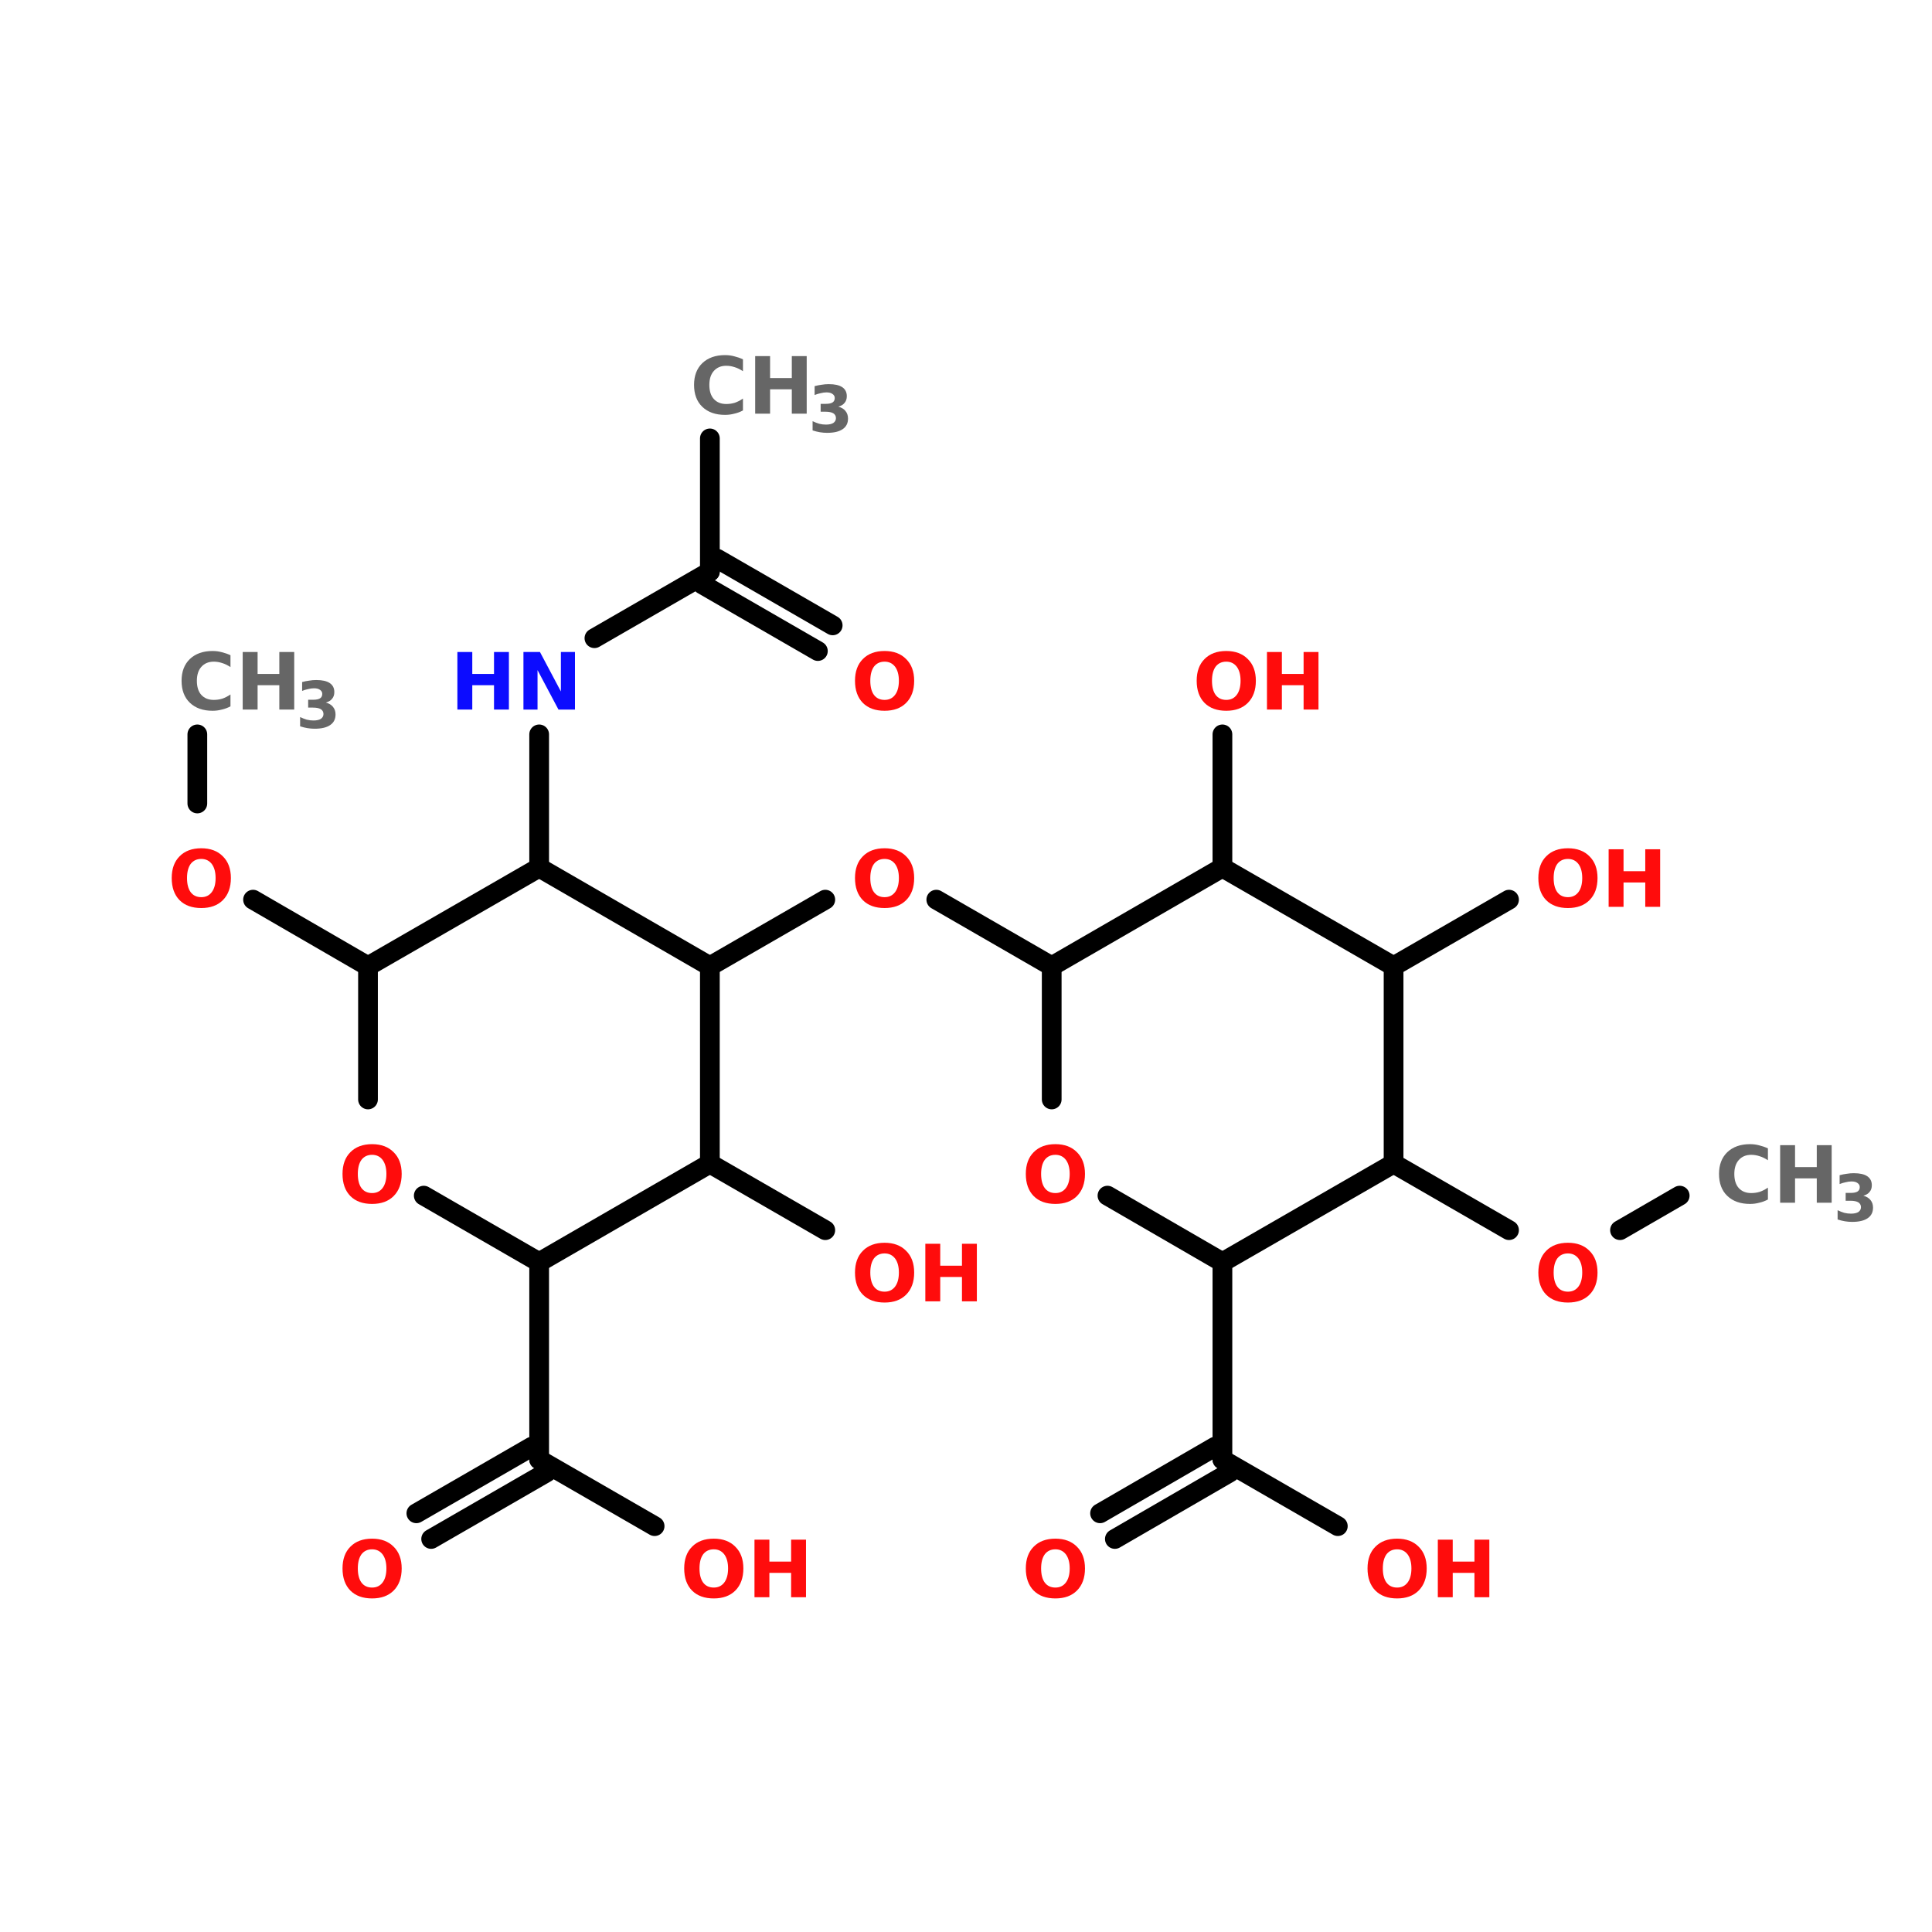 <?xml version="1.0" encoding="UTF-8"?>
<svg xmlns="http://www.w3.org/2000/svg" xmlns:xlink="http://www.w3.org/1999/xlink" width="150pt" height="150pt" viewBox="0 0 150 150" version="1.1">
<defs>
<g>
<symbol overflow="visible" id="glyph0-0">
<path style="stroke:none;" d="M 0.312 1.078 L 0.312 -4.312 L 3.375 -4.312 L 3.375 1.078 Z M 0.656 0.734 L 3.031 0.734 L 3.031 -3.969 L 0.656 -3.969 Z M 0.656 0.734 "/>
</symbol>
<symbol overflow="visible" id="glyph0-1">
<path style="stroke:none;" d="M 2.609 -3.719 C 2.254 -3.719 1.977 -3.586 1.781 -3.328 C 1.594 -3.066 1.5 -2.703 1.5 -2.234 C 1.5 -1.766 1.594 -1.398 1.781 -1.141 C 1.977 -0.879 2.254 -0.75 2.609 -0.75 C 2.953 -0.75 3.223 -0.879 3.422 -1.141 C 3.617 -1.398 3.719 -1.766 3.719 -2.234 C 3.719 -2.703 3.617 -3.066 3.422 -3.328 C 3.223 -3.586 2.953 -3.719 2.609 -3.719 Z M 2.609 -4.547 C 3.316 -4.547 3.875 -4.336 4.281 -3.922 C 4.695 -3.516 4.906 -2.953 4.906 -2.234 C 4.906 -1.504 4.695 -0.93 4.281 -0.516 C 3.875 -0.109 3.316 0.094 2.609 0.094 C 1.891 0.094 1.328 -0.109 0.922 -0.516 C 0.516 -0.93 0.312 -1.504 0.312 -2.234 C 0.312 -2.953 0.516 -3.516 0.922 -3.922 C 1.328 -4.336 1.891 -4.547 2.609 -4.547 Z M 2.609 -4.547 "/>
</symbol>
<symbol overflow="visible" id="glyph0-2">
<path style="stroke:none;" d="M 0.562 -4.469 L 1.719 -4.469 L 1.719 -2.766 L 3.406 -2.766 L 3.406 -4.469 L 4.562 -4.469 L 4.562 0 L 3.406 0 L 3.406 -1.891 L 1.719 -1.891 L 1.719 0 L 0.562 0 Z M 0.562 -4.469 "/>
</symbol>
<symbol overflow="visible" id="glyph0-3">
<path style="stroke:none;" d="M 4.109 -0.25 C 3.891 -0.133 3.664 -0.051 3.438 0 C 3.207 0.062 2.969 0.094 2.719 0.094 C 1.977 0.094 1.391 -0.113 0.953 -0.531 C 0.523 -0.945 0.312 -1.516 0.312 -2.234 C 0.312 -2.941 0.523 -3.504 0.953 -3.922 C 1.391 -4.336 1.977 -4.547 2.719 -4.547 C 2.969 -4.547 3.207 -4.516 3.438 -4.453 C 3.664 -4.398 3.891 -4.32 4.109 -4.219 L 4.109 -3.297 C 3.891 -3.441 3.676 -3.547 3.469 -3.609 C 3.258 -3.68 3.039 -3.719 2.812 -3.719 C 2.406 -3.719 2.082 -3.582 1.844 -3.312 C 1.613 -3.051 1.5 -2.691 1.5 -2.234 C 1.5 -1.766 1.613 -1.398 1.844 -1.141 C 2.082 -0.879 2.406 -0.75 2.812 -0.75 C 3.039 -0.75 3.258 -0.781 3.469 -0.844 C 3.676 -0.914 3.891 -1.023 4.109 -1.172 Z M 4.109 -0.25 "/>
</symbol>
<symbol overflow="visible" id="glyph0-4">
<path style="stroke:none;" d="M 0.562 -4.469 L 1.844 -4.469 L 3.469 -1.406 L 3.469 -4.469 L 4.562 -4.469 L 4.562 0 L 3.281 0 L 1.656 -3.062 L 1.656 0 L 0.562 0 Z M 0.562 -4.469 "/>
</symbol>
<symbol overflow="visible" id="glyph1-0">
<path style="stroke:none;" d="M 0.25 0.875 L 0.25 -3.516 L 2.734 -3.516 L 2.734 0.875 Z M 0.531 0.609 L 2.469 0.609 L 2.469 -3.234 L 0.531 -3.234 Z M 0.531 0.609 "/>
</symbol>
<symbol overflow="visible" id="glyph1-1">
<path style="stroke:none;" d="M 2.328 -1.953 C 2.566 -1.891 2.75 -1.781 2.875 -1.625 C 3.008 -1.469 3.078 -1.27 3.078 -1.031 C 3.078 -0.664 2.938 -0.391 2.656 -0.203 C 2.383 -0.016 1.984 0.078 1.453 0.078 C 1.266 0.078 1.078 0.062 0.891 0.031 C 0.703 0 0.516 -0.047 0.328 -0.109 L 0.328 -0.828 C 0.504 -0.742 0.676 -0.676 0.844 -0.625 C 1.02 -0.582 1.191 -0.562 1.359 -0.562 C 1.609 -0.562 1.801 -0.602 1.938 -0.688 C 2.07 -0.781 2.141 -0.906 2.141 -1.062 C 2.141 -1.227 2.07 -1.352 1.938 -1.438 C 1.801 -1.52 1.598 -1.562 1.328 -1.562 L 0.953 -1.562 L 0.953 -2.172 L 1.344 -2.172 C 1.582 -2.172 1.758 -2.207 1.875 -2.281 C 1.988 -2.352 2.047 -2.469 2.047 -2.625 C 2.047 -2.758 1.988 -2.863 1.875 -2.938 C 1.77 -3.02 1.613 -3.062 1.406 -3.062 C 1.258 -3.062 1.109 -3.039 0.953 -3 C 0.797 -2.969 0.641 -2.922 0.484 -2.859 L 0.484 -3.547 C 0.672 -3.598 0.852 -3.633 1.031 -3.656 C 1.219 -3.688 1.398 -3.703 1.578 -3.703 C 2.047 -3.703 2.395 -3.625 2.625 -3.469 C 2.863 -3.312 2.984 -3.078 2.984 -2.766 C 2.984 -2.555 2.926 -2.383 2.812 -2.25 C 2.707 -2.113 2.547 -2.016 2.328 -1.953 Z M 2.328 -1.953 "/>
</symbol>
</g>
</defs>
<g id="surface1">
<path style="fill:none;stroke-width:4;stroke-linecap:round;stroke-linejoin:miter;stroke:rgb(0%,0%,0%);stroke-opacity:1;stroke-miterlimit:4;" d="M 143.902 52.998 L 143.902 80.003 " transform="matrix(0.383,0,0,0.383,-0,13.739)"/>
<path style="fill-rule:nonzero;fill:rgb(0%,0%,0%);fill-opacity:1;stroke-width:4;stroke-linecap:round;stroke-linejoin:miter;stroke:rgb(0%,0%,0%);stroke-opacity:1;stroke-miterlimit:4;" d="M 145.402 77.402 L 168.796 90.899 " transform="matrix(0.383,0,0,0.383,-0,13.739)"/>
<path style="fill-rule:nonzero;fill:rgb(0%,0%,0%);fill-opacity:1;stroke-width:4;stroke-linecap:round;stroke-linejoin:miter;stroke:rgb(0%,0%,0%);stroke-opacity:1;stroke-miterlimit:4;" d="M 142.402 82.605 L 165.796 96.103 " transform="matrix(0.383,0,0,0.383,-0,13.739)"/>
<path style="fill-rule:nonzero;fill:rgb(0%,0%,0%);fill-opacity:1;stroke-width:4;stroke-linecap:round;stroke-linejoin:miter;stroke:rgb(0%,0%,0%);stroke-opacity:1;stroke-miterlimit:4;" d="M 143.902 80.003 L 120.498 93.501 " transform="matrix(0.383,0,0,0.383,-0,13.739)"/>
<path style="fill:none;stroke-width:4;stroke-linecap:round;stroke-linejoin:miter;stroke:rgb(0%,0%,0%);stroke-opacity:1;stroke-miterlimit:4;" d="M 109.296 112.997 L 109.296 140.003 " transform="matrix(0.383,0,0,0.383,-0,13.739)"/>
<path style="fill-rule:nonzero;fill:rgb(0%,0%,0%);fill-opacity:1;stroke-width:4;stroke-linecap:round;stroke-linejoin:miter;stroke:rgb(0%,0%,0%);stroke-opacity:1;stroke-miterlimit:4;" d="M 74.599 159.999 L 51.297 146.501 " transform="matrix(0.383,0,0,0.383,-0,13.739)"/>
<path style="fill:none;stroke-width:4;stroke-linecap:round;stroke-linejoin:miter;stroke:rgb(0%,0%,0%);stroke-opacity:1;stroke-miterlimit:4;" d="M 40.003 127.005 L 40.003 112.997 " transform="matrix(0.383,0,0,0.383,-0,13.739)"/>
<path style="fill:none;stroke-width:4;stroke-linecap:round;stroke-linejoin:miter;stroke:rgb(0%,0%,0%);stroke-opacity:1;stroke-miterlimit:4;" d="M 109.296 219.998 L 109.296 260.001 " transform="matrix(0.383,0,0,0.383,-0,13.739)"/>
<path style="fill-rule:nonzero;fill:rgb(0%,0%,0%);fill-opacity:1;stroke-width:4;stroke-linecap:round;stroke-linejoin:miter;stroke:rgb(0%,0%,0%);stroke-opacity:1;stroke-miterlimit:4;" d="M 110.796 262.603 L 87.402 276.1 " transform="matrix(0.383,0,0,0.383,-0,13.739)"/>
<path style="fill-rule:nonzero;fill:rgb(0%,0%,0%);fill-opacity:1;stroke-width:4;stroke-linecap:round;stroke-linejoin:miter;stroke:rgb(0%,0%,0%);stroke-opacity:1;stroke-miterlimit:4;" d="M 107.797 257.4 L 84.403 270.897 " transform="matrix(0.383,0,0,0.383,-0,13.739)"/>
<path style="fill-rule:nonzero;fill:rgb(0%,0%,0%);fill-opacity:1;stroke-width:4;stroke-linecap:round;stroke-linejoin:miter;stroke:rgb(0%,0%,0%);stroke-opacity:1;stroke-miterlimit:4;" d="M 109.296 260.001 L 132.7 273.499 " transform="matrix(0.383,0,0,0.383,-0,13.739)"/>
<path style="fill-rule:nonzero;fill:rgb(0%,0%,0%);fill-opacity:1;stroke-width:4;stroke-linecap:round;stroke-linejoin:miter;stroke:rgb(0%,0%,0%);stroke-opacity:1;stroke-miterlimit:4;" d="M 143.902 200.002 L 167.296 213.499 " transform="matrix(0.383,0,0,0.383,-0,13.739)"/>
<path style="fill-rule:nonzero;fill:rgb(0%,0%,0%);fill-opacity:1;stroke-width:4;stroke-linecap:round;stroke-linejoin:miter;stroke:rgb(0%,0%,0%);stroke-opacity:1;stroke-miterlimit:4;" d="M 143.902 159.999 L 167.296 146.501 " transform="matrix(0.383,0,0,0.383,-0,13.739)"/>
<path style="fill-rule:nonzero;fill:rgb(0%,0%,0%);fill-opacity:1;stroke-width:4;stroke-linecap:round;stroke-linejoin:miter;stroke:rgb(0%,0%,0%);stroke-opacity:1;stroke-miterlimit:4;" d="M 189.802 146.501 L 213.196 159.999 " transform="matrix(0.383,0,0,0.383,-0,13.739)"/>
<path style="fill:none;stroke-width:4;stroke-linecap:round;stroke-linejoin:miter;stroke:rgb(0%,0%,0%);stroke-opacity:1;stroke-miterlimit:4;" d="M 247.802 219.998 L 247.802 260.001 " transform="matrix(0.383,0,0,0.383,-0,13.739)"/>
<path style="fill-rule:nonzero;fill:rgb(0%,0%,0%);fill-opacity:1;stroke-width:4;stroke-linecap:round;stroke-linejoin:miter;stroke:rgb(0%,0%,0%);stroke-opacity:1;stroke-miterlimit:4;" d="M 249.301 262.603 L 225.999 276.1 " transform="matrix(0.383,0,0,0.383,-0,13.739)"/>
<path style="fill-rule:nonzero;fill:rgb(0%,0%,0%);fill-opacity:1;stroke-width:4;stroke-linecap:round;stroke-linejoin:miter;stroke:rgb(0%,0%,0%);stroke-opacity:1;stroke-miterlimit:4;" d="M 246.302 257.4 L 223 270.897 " transform="matrix(0.383,0,0,0.383,-0,13.739)"/>
<path style="fill-rule:nonzero;fill:rgb(0%,0%,0%);fill-opacity:1;stroke-width:4;stroke-linecap:round;stroke-linejoin:miter;stroke:rgb(0%,0%,0%);stroke-opacity:1;stroke-miterlimit:4;" d="M 247.802 260.001 L 271.195 273.499 " transform="matrix(0.383,0,0,0.383,-0,13.739)"/>
<path style="fill-rule:nonzero;fill:rgb(0%,0%,0%);fill-opacity:1;stroke-width:4;stroke-linecap:round;stroke-linejoin:miter;stroke:rgb(0%,0%,0%);stroke-opacity:1;stroke-miterlimit:4;" d="M 282.499 200.002 L 305.903 213.499 " transform="matrix(0.383,0,0,0.383,-0,13.739)"/>
<path style="fill-rule:nonzero;fill:rgb(0%,0%,0%);fill-opacity:1;stroke-width:4;stroke-linecap:round;stroke-linejoin:miter;stroke:rgb(0%,0%,0%);stroke-opacity:1;stroke-miterlimit:4;" d="M 328.399 213.499 L 340.499 206.501 " transform="matrix(0.383,0,0,0.383,-0,13.739)"/>
<path style="fill-rule:nonzero;fill:rgb(0%,0%,0%);fill-opacity:1;stroke-width:4;stroke-linecap:round;stroke-linejoin:miter;stroke:rgb(0%,0%,0%);stroke-opacity:1;stroke-miterlimit:4;" d="M 282.499 159.999 L 305.903 146.501 " transform="matrix(0.383,0,0,0.383,-0,13.739)"/>
<path style="fill:none;stroke-width:4;stroke-linecap:round;stroke-linejoin:miter;stroke:rgb(0%,0%,0%);stroke-opacity:1;stroke-miterlimit:4;" d="M 247.802 140.003 L 247.802 112.997 " transform="matrix(0.383,0,0,0.383,-0,13.739)"/>
<path style="fill-rule:nonzero;fill:rgb(0%,0%,0%);fill-opacity:1;stroke-width:4;stroke-linecap:round;stroke-linejoin:miter;stroke:rgb(0%,0%,0%);stroke-opacity:1;stroke-miterlimit:4;" d="M 143.902 159.999 L 109.296 140.003 " transform="matrix(0.383,0,0,0.383,-0,13.739)"/>
<path style="fill-rule:nonzero;fill:rgb(0%,0%,0%);fill-opacity:1;stroke-width:4;stroke-linecap:round;stroke-linejoin:miter;stroke:rgb(0%,0%,0%);stroke-opacity:1;stroke-miterlimit:4;" d="M 109.296 140.003 L 74.599 159.999 " transform="matrix(0.383,0,0,0.383,-0,13.739)"/>
<path style="fill:none;stroke-width:4;stroke-linecap:round;stroke-linejoin:miter;stroke:rgb(0%,0%,0%);stroke-opacity:1;stroke-miterlimit:4;" d="M 74.599 159.999 L 74.599 187.004 " transform="matrix(0.383,0,0,0.383,-0,13.739)"/>
<path style="fill-rule:nonzero;fill:rgb(0%,0%,0%);fill-opacity:1;stroke-width:4;stroke-linecap:round;stroke-linejoin:miter;stroke:rgb(0%,0%,0%);stroke-opacity:1;stroke-miterlimit:4;" d="M 85.903 206.501 L 109.296 219.998 " transform="matrix(0.383,0,0,0.383,-0,13.739)"/>
<path style="fill-rule:nonzero;fill:rgb(0%,0%,0%);fill-opacity:1;stroke-width:4;stroke-linecap:round;stroke-linejoin:miter;stroke:rgb(0%,0%,0%);stroke-opacity:1;stroke-miterlimit:4;" d="M 109.296 219.998 L 143.902 200.002 " transform="matrix(0.383,0,0,0.383,-0,13.739)"/>
<path style="fill:none;stroke-width:4;stroke-linecap:round;stroke-linejoin:miter;stroke:rgb(0%,0%,0%);stroke-opacity:1;stroke-miterlimit:4;" d="M 143.902 200.002 L 143.902 159.999 " transform="matrix(0.383,0,0,0.383,-0,13.739)"/>
<path style="fill-rule:nonzero;fill:rgb(0%,0%,0%);fill-opacity:1;stroke-width:4;stroke-linecap:round;stroke-linejoin:miter;stroke:rgb(0%,0%,0%);stroke-opacity:1;stroke-miterlimit:4;" d="M 247.802 140.003 L 213.196 159.999 " transform="matrix(0.383,0,0,0.383,-0,13.739)"/>
<path style="fill:none;stroke-width:4;stroke-linecap:round;stroke-linejoin:miter;stroke:rgb(0%,0%,0%);stroke-opacity:1;stroke-miterlimit:4;" d="M 213.196 159.999 L 213.196 187.004 " transform="matrix(0.383,0,0,0.383,-0,13.739)"/>
<path style="fill-rule:nonzero;fill:rgb(0%,0%,0%);fill-opacity:1;stroke-width:4;stroke-linecap:round;stroke-linejoin:miter;stroke:rgb(0%,0%,0%);stroke-opacity:1;stroke-miterlimit:4;" d="M 224.5 206.501 L 247.802 219.998 " transform="matrix(0.383,0,0,0.383,-0,13.739)"/>
<path style="fill-rule:nonzero;fill:rgb(0%,0%,0%);fill-opacity:1;stroke-width:4;stroke-linecap:round;stroke-linejoin:miter;stroke:rgb(0%,0%,0%);stroke-opacity:1;stroke-miterlimit:4;" d="M 247.802 219.998 L 282.499 200.002 " transform="matrix(0.383,0,0,0.383,-0,13.739)"/>
<path style="fill:none;stroke-width:4;stroke-linecap:round;stroke-linejoin:miter;stroke:rgb(0%,0%,0%);stroke-opacity:1;stroke-miterlimit:4;" d="M 282.499 200.002 L 282.499 159.999 " transform="matrix(0.383,0,0,0.383,-0,13.739)"/>
<path style="fill-rule:nonzero;fill:rgb(0%,0%,0%);fill-opacity:1;stroke-width:4;stroke-linecap:round;stroke-linejoin:miter;stroke:rgb(0%,0%,0%);stroke-opacity:1;stroke-miterlimit:4;" d="M 282.499 159.999 L 247.802 140.003 " transform="matrix(0.383,0,0,0.383,-0,13.739)"/>
<g style="fill:rgb(100%,4.706%,4.706%);fill-opacity:1;">
  <use xlink:href="#glyph0-1" x="66.07" y="101.035"/>
</g>
<g style="fill:rgb(100%,4.706%,4.706%);fill-opacity:1;">
  <use xlink:href="#glyph0-2" x="71.281" y="101.035"/>
</g>
<g style="fill:rgb(100%,4.706%,4.706%);fill-opacity:1;">
  <use xlink:href="#glyph0-1" x="92.598" y="55.09"/>
</g>
<g style="fill:rgb(100%,4.706%,4.706%);fill-opacity:1;">
  <use xlink:href="#glyph0-2" x="97.805" y="55.09"/>
</g>
<g style="fill:rgb(100%,4.706%,4.706%);fill-opacity:1;">
  <use xlink:href="#glyph0-1" x="119.125" y="70.406"/>
</g>
<g style="fill:rgb(100%,4.706%,4.706%);fill-opacity:1;">
  <use xlink:href="#glyph0-2" x="124.332" y="70.406"/>
</g>
<g style="fill:rgb(40%,40%,40%);fill-opacity:1;">
  <use xlink:href="#glyph0-3" x="133.152" y="93.379"/>
</g>
<g style="fill:rgb(40%,40%,40%);fill-opacity:1;">
  <use xlink:href="#glyph0-2" x="137.648" y="93.379"/>
</g>
<g style="fill:rgb(40%,40%,40%);fill-opacity:1;">
  <use xlink:href="#glyph1-1" x="142.344" y="94.789"/>
</g>
<g style="fill:rgb(100%,4.706%,4.706%);fill-opacity:1;">
  <use xlink:href="#glyph0-1" x="119.125" y="101.035"/>
</g>
<g style="fill:rgb(100%,4.706%,4.706%);fill-opacity:1;">
  <use xlink:href="#glyph0-1" x="105.863" y="124.008"/>
</g>
<g style="fill:rgb(100%,4.706%,4.706%);fill-opacity:1;">
  <use xlink:href="#glyph0-2" x="111.07" y="124.008"/>
</g>
<g style="fill:rgb(100%,4.706%,4.706%);fill-opacity:1;">
  <use xlink:href="#glyph0-1" x="79.332" y="124.008"/>
</g>
<g style="fill:rgb(100%,4.706%,4.706%);fill-opacity:1;">
  <use xlink:href="#glyph0-1" x="79.332" y="93.379"/>
</g>
<g style="fill:rgb(100%,4.706%,4.706%);fill-opacity:1;">
  <use xlink:href="#glyph0-1" x="66.07" y="70.406"/>
</g>
<g style="fill:rgb(40%,40%,40%);fill-opacity:1;">
  <use xlink:href="#glyph0-3" x="53.574" y="32.117"/>
</g>
<g style="fill:rgb(40%,40%,40%);fill-opacity:1;">
  <use xlink:href="#glyph0-2" x="58.07" y="32.117"/>
</g>
<g style="fill:rgb(40%,40%,40%);fill-opacity:1;">
  <use xlink:href="#glyph1-1" x="62.762" y="33.527"/>
</g>
<g style="fill:rgb(100%,4.706%,4.706%);fill-opacity:1;">
  <use xlink:href="#glyph0-1" x="52.809" y="124.008"/>
</g>
<g style="fill:rgb(100%,4.706%,4.706%);fill-opacity:1;">
  <use xlink:href="#glyph0-2" x="58.016" y="124.008"/>
</g>
<g style="fill:rgb(100%,4.706%,4.706%);fill-opacity:1;">
  <use xlink:href="#glyph0-1" x="26.281" y="124.008"/>
</g>
<g style="fill:rgb(40%,40%,40%);fill-opacity:1;">
  <use xlink:href="#glyph0-3" x="13.785" y="55.09"/>
</g>
<g style="fill:rgb(40%,40%,40%);fill-opacity:1;">
  <use xlink:href="#glyph0-2" x="18.281" y="55.09"/>
</g>
<g style="fill:rgb(40%,40%,40%);fill-opacity:1;">
  <use xlink:href="#glyph1-1" x="22.973" y="56.5"/>
</g>
<g style="fill:rgb(100%,4.706%,4.706%);fill-opacity:1;">
  <use xlink:href="#glyph0-1" x="13.02" y="70.406"/>
</g>
<g style="fill:rgb(100%,4.706%,4.706%);fill-opacity:1;">
  <use xlink:href="#glyph0-1" x="26.281" y="93.379"/>
</g>
<g style="fill:rgb(4.706%,4.706%,100%);fill-opacity:1;">
  <use xlink:href="#glyph0-2" x="34.949" y="55.09"/>
</g>
<g style="fill:rgb(4.706%,4.706%,100%);fill-opacity:1;">
  <use xlink:href="#glyph0-4" x="40.078" y="55.09"/>
</g>
<g style="fill:rgb(100%,4.706%,4.706%);fill-opacity:1;">
  <use xlink:href="#glyph0-1" x="66.07" y="55.09"/>
</g>
</g>
</svg>
